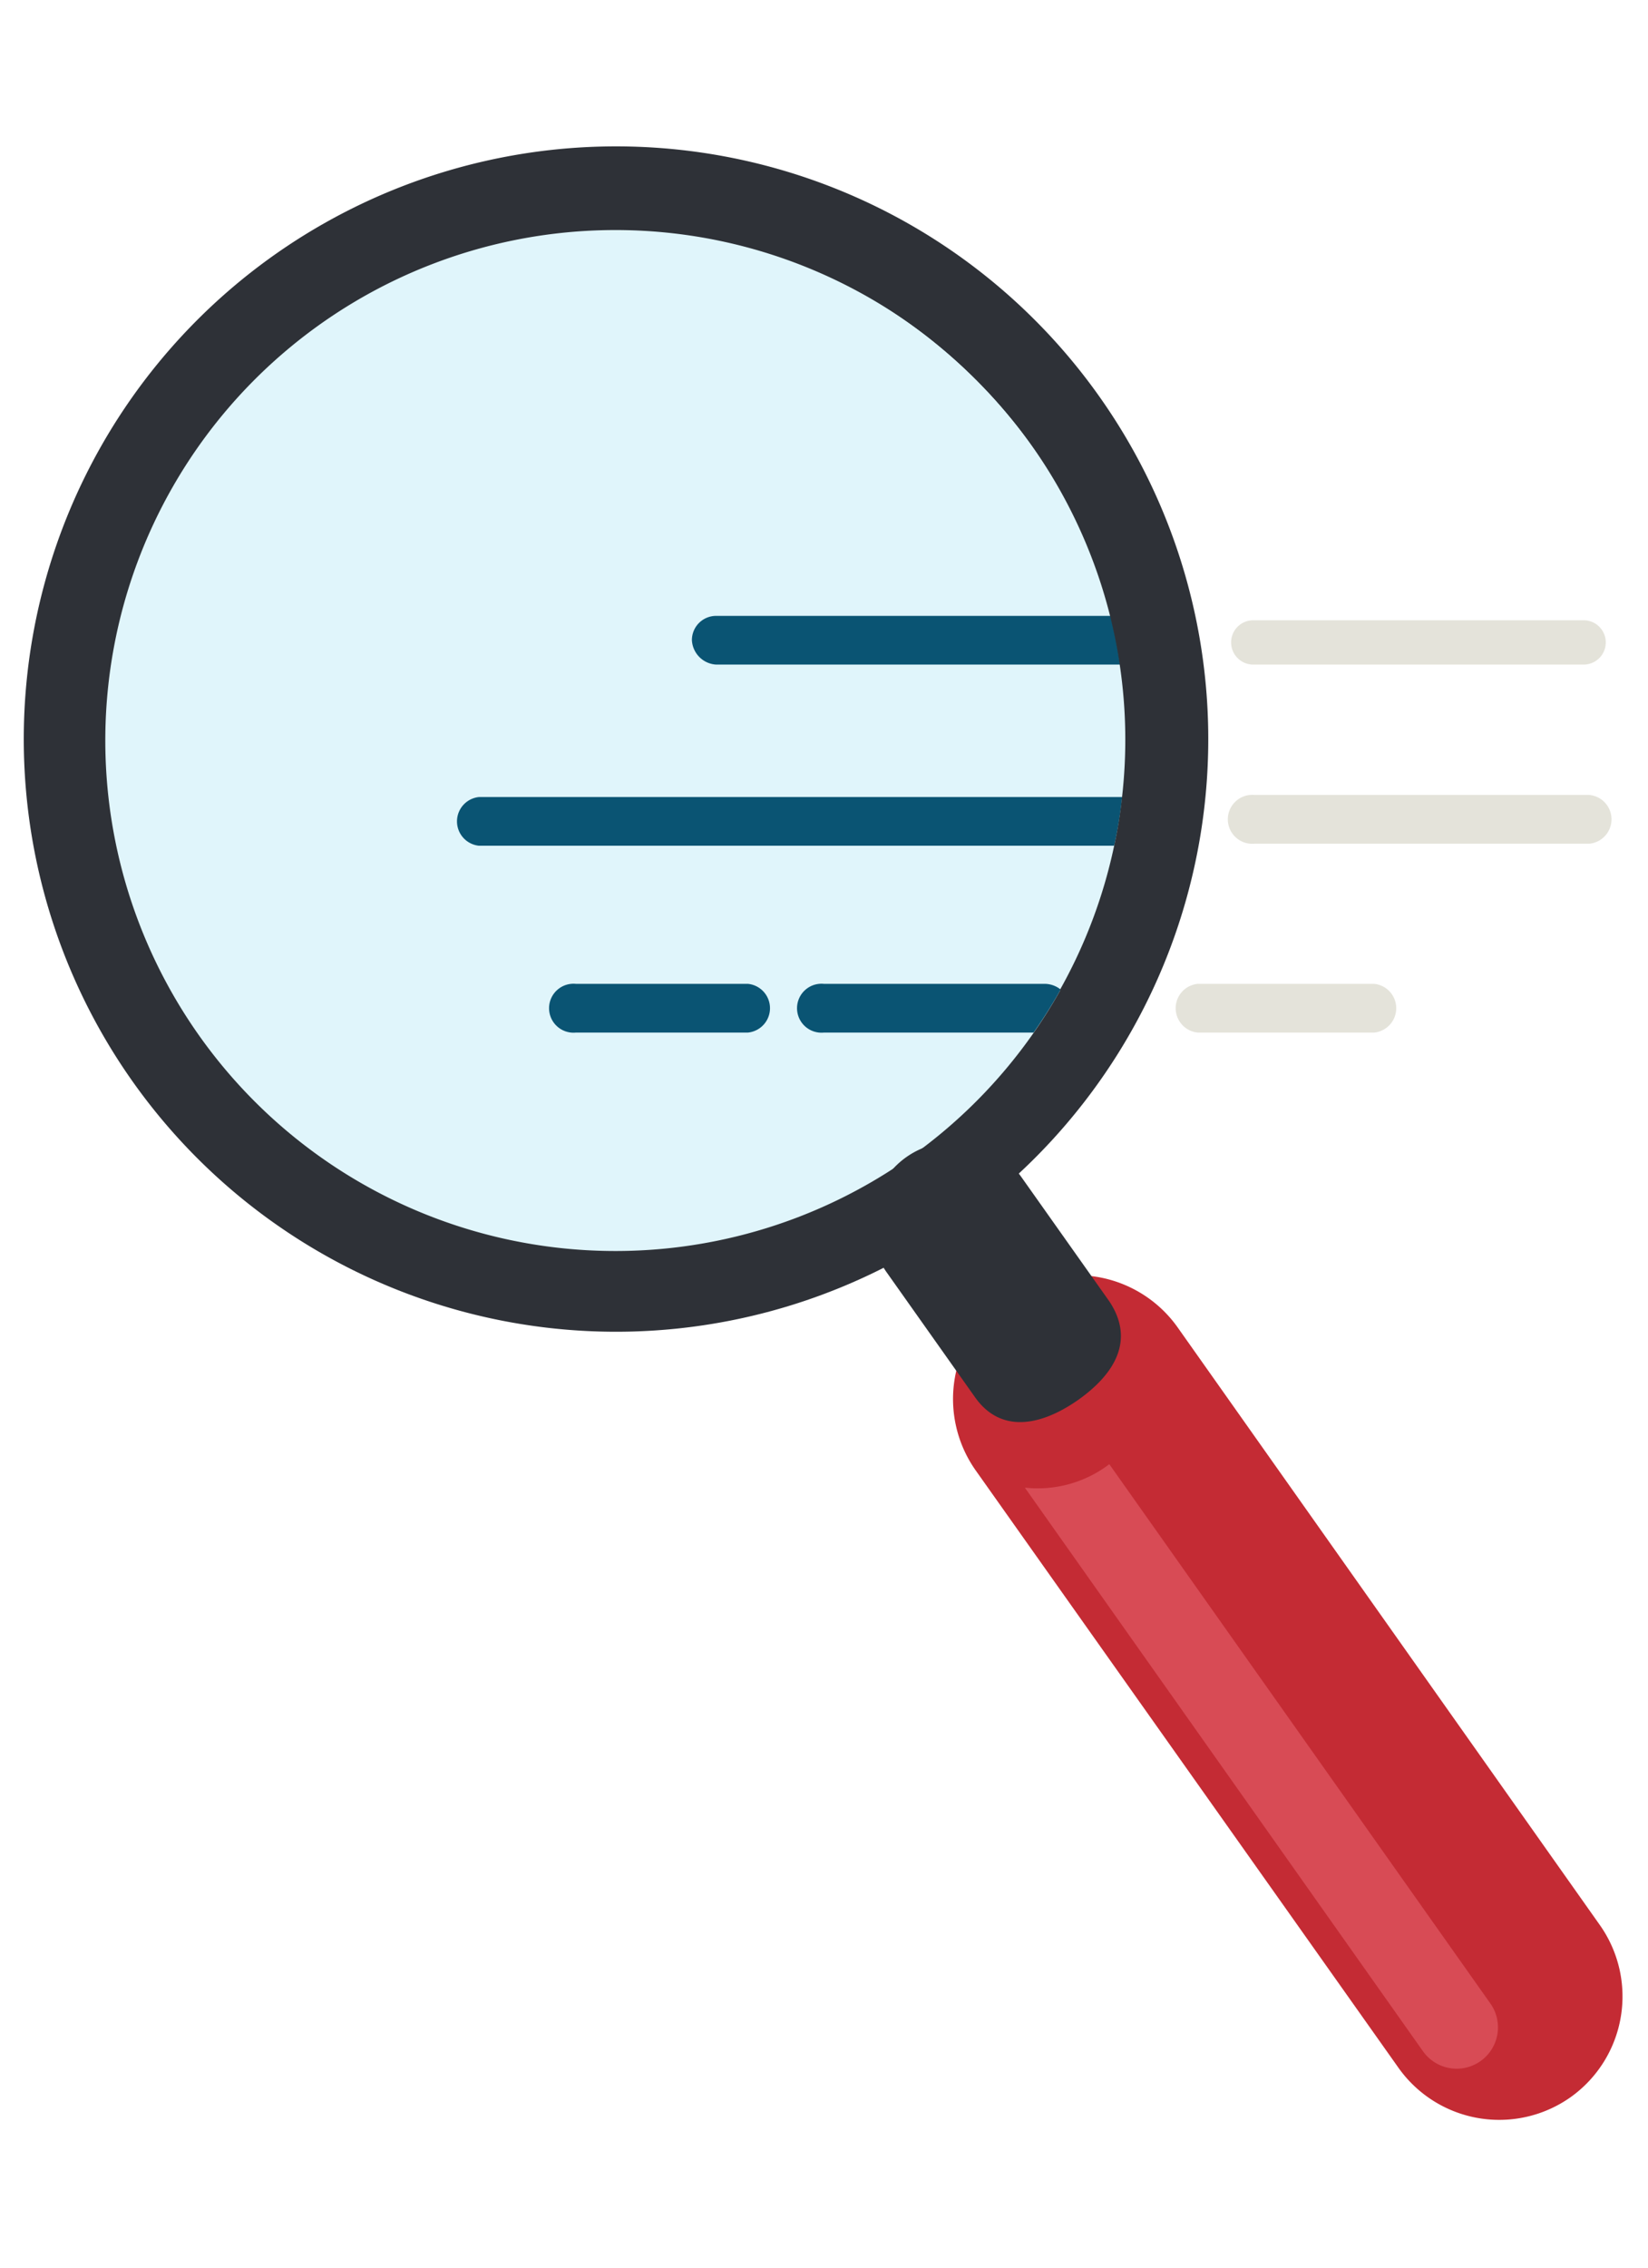 <svg role="img" aria-labelledby="finn-spm-01_title" id="Layer_1" data-name="Layer 1" xmlns="http://www.w3.org/2000/svg" viewBox="0 0 64 88">
	<title id="finn-spm-01_title">Bordtennisracket i høyre hånd</title>
	<defs>
		<style>
			.cls-1{fill:#e0f5fb;stroke:#2e3137;stroke-miterlimit:10;}.cls-2{fill:#c42b34;}.cls-3{fill:#2e3137;}.cls-4{fill:#d84b55;}.cls-5{fill:none;}.cls-6{fill:#e4e3da;}.cls-7{fill:#0a5473;}
		</style>
	</defs>
	<circle class="cls-1" cx="23.17" cy="29.49" r="21.35"/>
	<path class="cls-2" d="M61,81.38a4.8,4.8,0,0,1-6.7-1.15L37.89,57.06a4.8,4.8,0,0,1,7.85-5.54L62.12,74.69A4.8,4.8,0,0,1,61,81.38Z"/>
	<path class="cls-3" d="M41.85,54.34c-1.44,1-3,1.3-4-.14l-3.42-4.83a3.2,3.2,0,1,1,5.23-3.7l3.42,4.83C44.08,52,43.3,53.32,41.85,54.34Z"/>
	<path class="cls-4" d="M39.8,57.73,55.26,79.6a1.6,1.6,0,0,0,2.62-1.85L43.08,56.82A4.59,4.59,0,0,1,39.8,57.73Z"/>
	<path class="cls-5"
		  d="M17.66,31.88a1,1,0,0,1,.94-.95h25a19.67,19.67,0,0,0-.08-5.14H27.81a.95.95,0,0,1,0-1.89H43.13a19.54,19.54,0,0,0-3-6.61,19.82,19.82,0,1,0,0,22.78H32a.95.95,0,1,1,0-1.89h8.6a1,1,0,0,1,.59.22,19.73,19.73,0,0,0,2.1-5.58H18.6A.94.94,0,0,1,17.66,31.88Zm4.71,6.3h6.68a.95.95,0,0,1,0,1.89H22.37a.95.95,0,1,1,0-1.89Z"/>
	<path class="cls-6" d="M48.67,25.79H61.5a.86.86,0,0,0,0-1.72H48.67a.86.86,0,0,0,0,1.72Z"/>
	<path class="cls-7" d="M26.87,24.84a1,1,0,0,0,.94.95H43.5c-.09-.64-.22-1.27-.37-1.89H27.81A.94.94,0,0,0,26.87,24.84Z"/>
	<path class="cls-6" d="M61.73,30.85h-13a.95.95,0,1,0,0,1.89h13a.95.95,0,0,0,0-1.89Z"/>
	<path class="cls-6" d="M53.37,38.18H46.51a.95.95,0,0,0,0,1.89h6.86a.95.95,0,0,0,0-1.89Z"/>
	<path class="cls-7" d="M18.6,30.93a.95.95,0,0,0,0,1.89H43.27a16.92,16.92,0,0,0,.31-1.89Z"/>
	<path class="cls-7" d="M22.37,40.07h6.68a.95.95,0,0,0,0-1.89H22.37a.95.95,0,1,0,0,1.89Z"/>
	<path class="cls-7" d="M32,38.18a.95.95,0,1,0,0,1.89h8.14a19.44,19.44,0,0,0,1.05-1.67,1,1,0,0,0-.59-.22Z"/>
	<path class="cls-3"
		  d="M42.73,15.44a23,23,0,1,0-5.5,32A23,23,0,0,0,42.73,15.44Zm-1.56,23a19.44,19.44,0,0,1-1.05,1.67,19.81,19.81,0,1,1,3-16.17c.15.62.28,1.25.37,1.89a19.67,19.67,0,0,1,.08,5.14,16.92,16.92,0,0,1-.31,1.89A19.73,19.73,0,0,1,41.17,38.4Z"/>
</svg>
